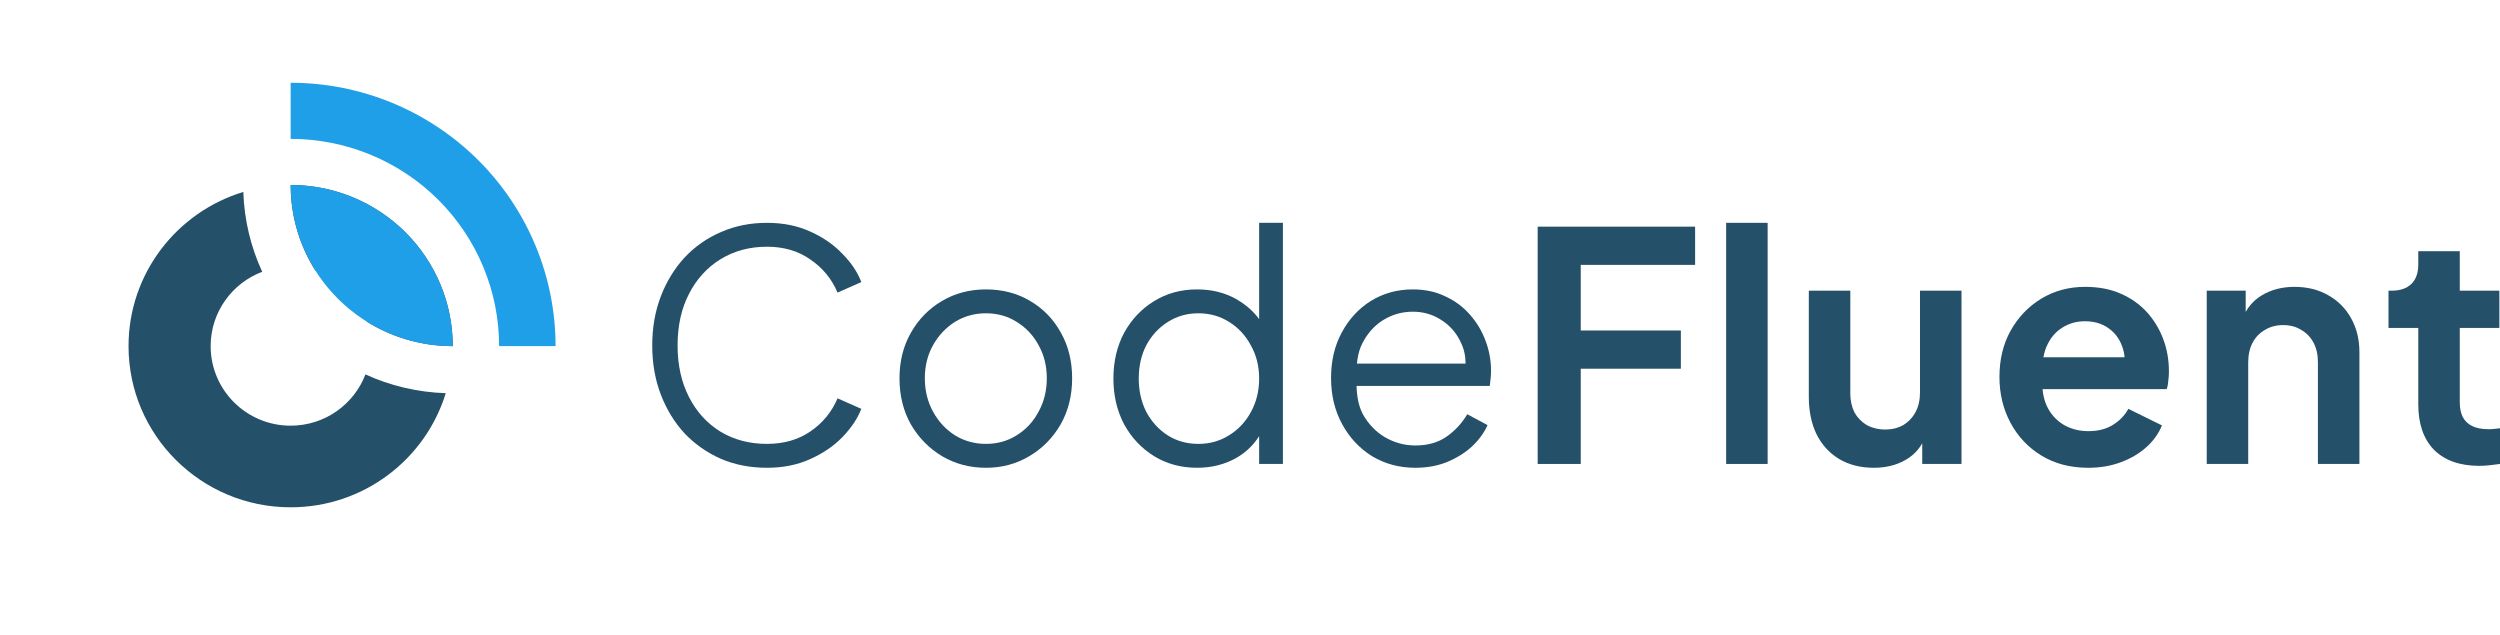<svg width="181" height="46" viewBox="0 0 181 46" fill="none" xmlns="http://www.w3.org/2000/svg">
<path d="M55.525 33.867C54.317 33.867 53.209 33.651 52.199 33.221C51.19 32.775 50.311 32.16 49.562 31.376C48.828 30.577 48.254 29.639 47.842 28.563C47.429 27.487 47.222 26.303 47.222 25.012C47.222 23.72 47.429 22.536 47.842 21.46C48.254 20.384 48.828 19.446 49.562 18.647C50.311 17.848 51.19 17.233 52.199 16.802C53.209 16.356 54.317 16.133 55.525 16.133C56.687 16.133 57.727 16.341 58.644 16.756C59.577 17.171 60.357 17.709 60.984 18.37C61.626 19.016 62.085 19.7 62.36 20.422L60.64 21.183C60.212 20.184 59.554 19.385 58.667 18.785C57.796 18.17 56.748 17.863 55.525 17.863C54.271 17.863 53.155 18.163 52.176 18.762C51.198 19.362 50.433 20.2 49.883 21.276C49.332 22.337 49.057 23.582 49.057 25.012C49.057 26.426 49.332 27.671 49.883 28.747C50.433 29.823 51.198 30.661 52.176 31.261C53.155 31.845 54.271 32.137 55.525 32.137C56.748 32.137 57.796 31.837 58.667 31.238C59.554 30.638 60.212 29.839 60.64 28.84L62.36 29.601C62.085 30.308 61.626 30.992 60.984 31.653C60.357 32.299 59.577 32.829 58.644 33.244C57.727 33.659 56.687 33.867 55.525 33.867Z" fill="#24506A"/>
<path d="M71.385 33.867C70.223 33.867 69.168 33.59 68.219 33.036C67.272 32.468 66.515 31.699 65.949 30.73C65.398 29.747 65.123 28.632 65.123 27.387C65.123 26.157 65.398 25.058 65.949 24.089C66.499 23.121 67.241 22.36 68.174 21.806C69.122 21.237 70.192 20.953 71.385 20.953C72.577 20.953 73.64 21.23 74.573 21.783C75.521 22.337 76.262 23.098 76.797 24.066C77.348 25.035 77.623 26.142 77.623 27.387C77.623 28.647 77.34 29.77 76.775 30.753C76.209 31.722 75.452 32.483 74.504 33.036C73.571 33.59 72.531 33.867 71.385 33.867ZM71.385 32.137C72.21 32.137 72.952 31.93 73.609 31.515C74.282 31.099 74.81 30.531 75.192 29.808C75.59 29.085 75.788 28.278 75.788 27.387C75.788 26.495 75.59 25.696 75.192 24.988C74.81 24.281 74.282 23.72 73.609 23.305C72.952 22.89 72.21 22.682 71.385 22.682C70.559 22.682 69.81 22.89 69.137 23.305C68.48 23.72 67.952 24.281 67.554 24.988C67.157 25.696 66.958 26.495 66.958 27.387C66.958 28.278 67.157 29.085 67.554 29.808C67.952 30.531 68.48 31.099 69.137 31.515C69.81 31.93 70.559 32.137 71.385 32.137Z" fill="#24506A"/>
<path d="M86.666 33.867C85.519 33.867 84.487 33.59 83.57 33.036C82.652 32.468 81.926 31.699 81.391 30.73C80.871 29.747 80.611 28.64 80.611 27.41C80.611 26.165 80.871 25.058 81.391 24.089C81.926 23.121 82.645 22.36 83.547 21.806C84.464 21.237 85.504 20.953 86.666 20.953C87.721 20.953 88.662 21.183 89.487 21.645C90.064 21.967 90.556 22.369 90.961 22.849C91.031 22.931 91.162 23.102 91.162 23.102V22.683V16.133H92.882V33.59H91.162V31.777V31.576C91.162 31.576 91.074 31.711 91.028 31.777C90.633 32.339 90.127 32.797 89.51 33.152C88.669 33.628 87.721 33.867 86.666 33.867ZM86.758 32.137C87.584 32.137 88.325 31.93 88.983 31.515C89.655 31.099 90.183 30.538 90.565 29.831C90.963 29.109 91.162 28.302 91.162 27.41C91.162 26.518 90.963 25.719 90.565 25.012C90.183 24.289 89.655 23.72 88.983 23.305C88.325 22.89 87.584 22.682 86.758 22.682C85.948 22.682 85.213 22.89 84.556 23.305C83.898 23.72 83.379 24.281 82.996 24.988C82.629 25.696 82.446 26.503 82.446 27.41C82.446 28.302 82.629 29.109 82.996 29.831C83.379 30.538 83.891 31.099 84.533 31.515C85.191 31.93 85.932 32.137 86.758 32.137Z" fill="#24506A"/>
<path d="M102.469 33.867C101.322 33.867 100.282 33.59 99.349 33.036C98.432 32.468 97.706 31.691 97.171 30.707C96.635 29.724 96.368 28.609 96.368 27.364C96.368 26.118 96.628 25.019 97.148 24.066C97.667 23.098 98.371 22.337 99.258 21.783C100.16 21.23 101.169 20.953 102.285 20.953C103.172 20.953 103.959 21.122 104.648 21.46C105.351 21.783 105.947 22.229 106.437 22.798C106.926 23.351 107.3 23.982 107.56 24.689C107.82 25.381 107.95 26.095 107.95 26.833C107.95 26.987 107.943 27.164 107.927 27.364C107.912 27.548 107.889 27.74 107.859 27.94H98.106V26.326H106.106C106.106 26.326 106.099 26.022 106.082 25.876C106.036 25.478 105.925 25.105 105.748 24.758C105.427 24.081 104.961 23.551 104.349 23.167C103.738 22.767 103.05 22.567 102.285 22.567C101.521 22.567 100.81 22.767 100.152 23.167C99.51 23.566 99.005 24.128 98.638 24.85C98.271 25.557 98.201 26.381 98.203 27.387C98.204 28.411 98.279 29.232 98.661 29.97C99.059 30.692 99.594 31.253 100.267 31.653C100.955 32.053 101.689 32.252 102.469 32.252C103.371 32.252 104.128 32.037 104.739 31.607C105.351 31.176 105.848 30.638 106.23 29.992L107.698 30.777C107.453 31.33 107.079 31.845 106.574 32.322C106.07 32.783 105.466 33.16 104.762 33.452C104.074 33.728 103.31 33.867 102.469 33.867Z" fill="#24506A"/>
<path d="M111.327 33.59V16.41H122.726V19.177H114.446V23.928H121.694V26.695H114.446V33.59H111.327Z" fill="#24506A"/>
<path d="M124.973 33.59V16.133H127.977V33.59H124.973Z" fill="#24506A"/>
<path d="M135.66 33.867C134.696 33.867 133.855 33.651 133.137 33.221C132.433 32.791 131.89 32.191 131.508 31.422C131.141 30.654 130.958 29.754 130.958 28.724V21.045H133.962V28.471C133.962 28.993 134.062 29.454 134.26 29.854C134.474 30.238 134.773 30.546 135.155 30.777C135.552 30.992 135.996 31.099 136.485 31.099C136.974 31.099 137.41 30.992 137.793 30.777C138.175 30.546 138.473 30.231 138.687 29.831C138.901 29.431 139.008 28.955 139.008 28.401V21.045H142.013V33.59H139.169V31.122L139.421 31.561C139.13 32.329 138.649 32.906 137.976 33.29C137.319 33.675 136.546 33.867 135.66 33.867Z" fill="#24506A"/>
<path d="M151.182 33.867C149.897 33.867 148.774 33.575 147.81 32.99C146.847 32.406 146.098 31.614 145.563 30.615C145.027 29.616 144.76 28.509 144.76 27.294C144.76 26.034 145.027 24.919 145.563 23.951C146.113 22.967 146.855 22.191 147.787 21.622C148.735 21.053 149.79 20.768 150.952 20.768C151.931 20.768 152.787 20.93 153.521 21.253C154.27 21.576 154.905 22.021 155.425 22.59C155.945 23.159 156.342 23.812 156.618 24.55C156.893 25.273 157.03 26.057 157.03 26.902C157.03 27.118 157.015 27.341 156.985 27.571C156.969 27.802 156.931 28.002 156.87 28.171H147.237V25.865H155.173L153.751 26.949C153.888 26.241 153.85 25.611 153.636 25.058C153.437 24.504 153.101 24.066 152.627 23.743C152.168 23.42 151.61 23.259 150.952 23.259C150.326 23.259 149.767 23.42 149.278 23.743C148.789 24.051 148.414 24.512 148.154 25.127C147.91 25.726 147.818 26.457 147.879 27.318C147.818 28.086 147.917 28.77 148.177 29.37C148.452 29.954 148.85 30.408 149.37 30.73C149.905 31.053 150.517 31.215 151.205 31.215C151.893 31.215 152.474 31.069 152.948 30.777C153.437 30.485 153.819 30.093 154.095 29.601L156.526 30.8C156.281 31.399 155.899 31.93 155.379 32.391C154.859 32.852 154.24 33.213 153.521 33.475C152.818 33.736 152.038 33.867 151.182 33.867Z" fill="#24506A"/>
<path d="M159.767 33.59V21.045H162.588V23.513L162.358 23.075C162.649 22.321 163.123 21.752 163.78 21.368C164.453 20.968 165.233 20.768 166.12 20.768C167.037 20.768 167.848 20.968 168.551 21.368C169.27 21.768 169.828 22.329 170.225 23.051C170.623 23.759 170.822 24.581 170.822 25.519V33.59H167.817V26.234C167.817 25.68 167.71 25.204 167.496 24.804C167.282 24.404 166.984 24.097 166.602 23.882C166.235 23.651 165.799 23.536 165.294 23.536C164.805 23.536 164.369 23.651 163.987 23.882C163.605 24.097 163.306 24.404 163.092 24.804C162.878 25.204 162.771 25.68 162.771 26.234V33.59H159.767Z" fill="#24506A"/>
<path d="M179.509 33.728C178.102 33.728 177.009 33.344 176.229 32.575C175.465 31.791 175.083 30.692 175.083 29.278V23.743H172.927V21.045H173.156C173.768 21.045 174.242 20.884 174.578 20.561C174.914 20.238 175.083 19.769 175.083 19.154V18.186H178.087V21.045H180.954V23.743H178.087V29.116C178.087 29.531 178.156 29.885 178.294 30.177C178.446 30.469 178.676 30.692 178.982 30.846C179.303 31 179.708 31.076 180.197 31.076C180.304 31.076 180.427 31.069 180.564 31.053C180.717 31.038 180.862 31.023 181 31.007V33.59C180.786 33.621 180.541 33.651 180.266 33.682C179.991 33.713 179.739 33.728 179.509 33.728Z" fill="#24506A"/>
<path fill-rule="evenodd" clip-rule="evenodd" d="M17.616 13.897C12.806 15.354 9.306 19.801 9.306 25.06C9.306 31.505 14.561 36.729 21.043 36.729C26.333 36.729 30.805 33.249 32.272 28.467C30.202 28.399 28.238 27.92 26.458 27.108C25.628 29.277 23.517 30.819 21.043 30.819C17.844 30.819 15.251 28.24 15.251 25.06C15.251 22.601 16.802 20.502 18.984 19.676C18.167 17.907 17.684 15.954 17.616 13.897ZM26.555 23.285C25.985 21.533 24.591 20.148 22.828 19.58C22.291 18.729 21.862 17.803 21.559 16.823C21.231 15.762 21.051 14.636 21.044 13.47L21.043 13.392C22.215 13.392 23.378 13.566 24.494 13.907C24.846 14.015 25.193 14.139 25.535 14.28C26.934 14.856 28.208 15.696 29.285 16.753C29.323 16.79 29.361 16.828 29.399 16.866C30.462 17.937 31.307 19.204 31.887 20.595C32.028 20.934 32.153 21.279 32.261 21.629C32.6 22.724 32.775 23.863 32.78 25.012C32.78 25.028 32.78 25.044 32.78 25.06L32.701 25.06C31.528 25.052 30.396 24.873 29.329 24.547C28.343 24.246 27.412 23.819 26.555 23.285Z" fill="#24506A"/>
<path fill-rule="evenodd" clip-rule="evenodd" d="M38.763 17.763C39.727 20.076 40.223 22.556 40.223 25.06H36.136C36.136 23.09 35.746 21.138 34.987 19.318C34.229 17.497 33.117 15.843 31.716 14.45C30.314 13.056 28.65 11.951 26.819 11.197C24.988 10.443 23.025 10.055 21.043 10.055L21.043 5.992C23.562 5.992 26.056 6.485 28.383 7.443C30.71 8.402 32.824 9.806 34.605 11.577C36.386 13.348 37.799 15.45 38.763 17.763ZM31.887 20.595C32.476 22.01 32.78 23.528 32.78 25.06C26.298 25.06 21.043 19.836 21.043 13.392C22.584 13.392 24.111 13.693 25.535 14.28C26.959 14.866 28.253 15.726 29.342 16.809C30.432 17.893 31.297 19.179 31.887 20.595Z" fill="#1F9FE8"/>
</svg>
